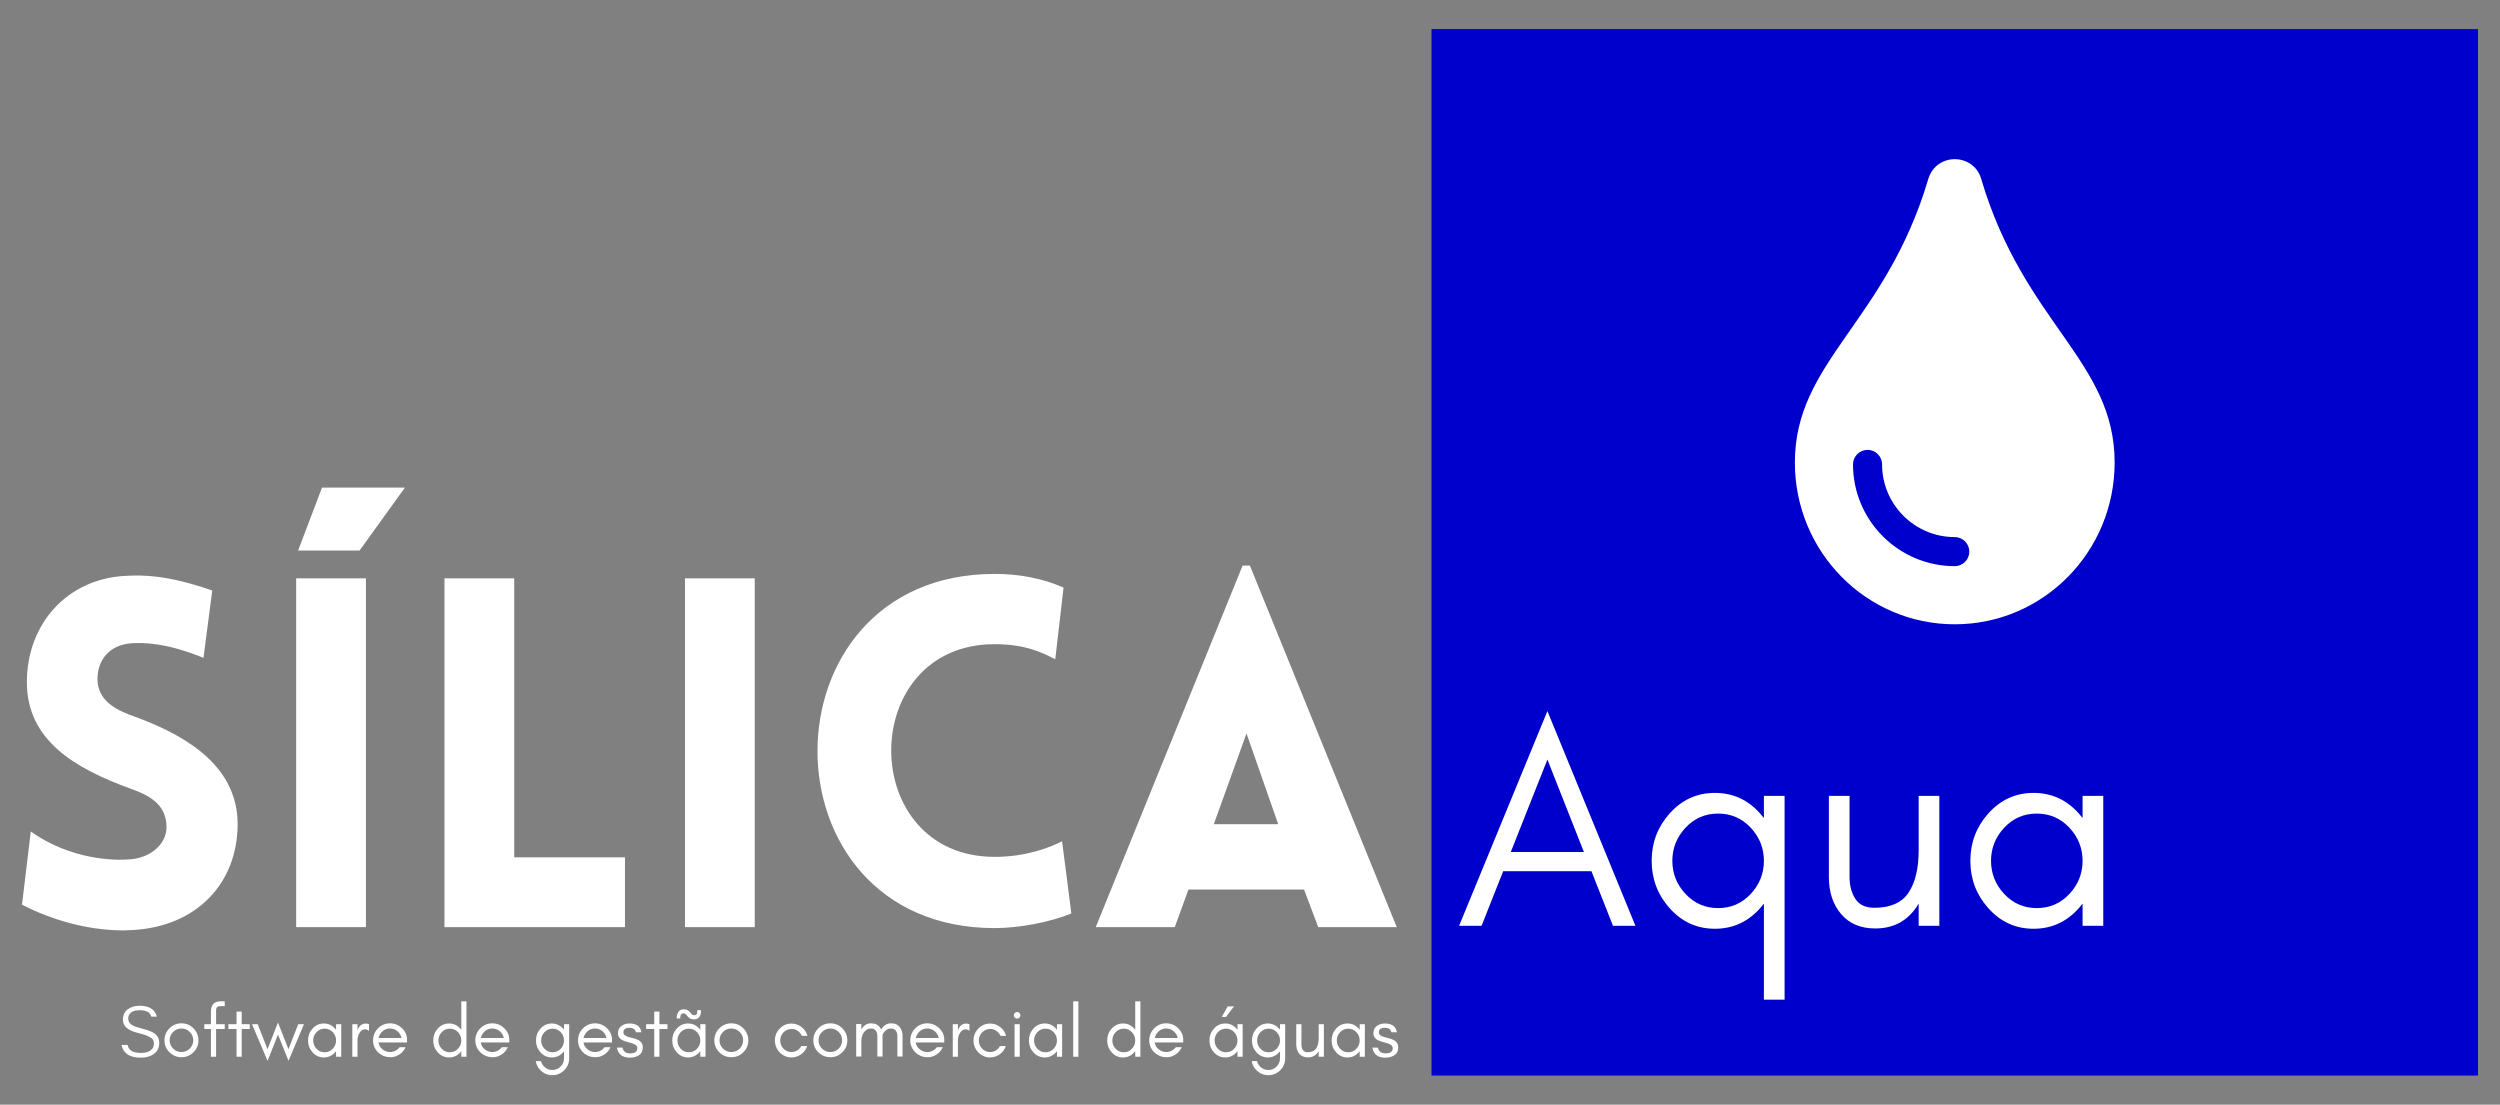 <?xml version="1.0" encoding="UTF-8"?>
<!DOCTYPE svg PUBLIC "-//W3C//DTD SVG 1.1//EN" "http://www.w3.org/Graphics/SVG/1.1/DTD/svg11.dtd">
<!-- Creator: CorelDRAW 2018 (64 Bit) -->
<svg xmlns="http://www.w3.org/2000/svg" xml:space="preserve" width="215mm" height="95mm" version="1.1" style="shape-rendering:geometricPrecision; text-rendering:geometricPrecision; image-rendering:optimizeQuality; fill-rule:evenodd; clip-rule:evenodd"
viewBox="0 0 21500 9500"
 xmlns:xlink="http://www.w3.org/1999/xlink">
 <rect x="0" y="0" width="21500" height="9500" fill="#808080" stroke="none"/>
 <defs>
  <style type="text/css">
   <![CDATA[
    .fil0 {fill:#0000CC}
    .fil2 {fill:white}
    .fil1 {fill:white;fill-rule:nonzero}
   ]]>
  </style>
 </defs>
 <g id="Camada_x0020_1">
  <rect class="fil0" x="12310.87" y="250" width="9000" height="9000"/>
  <path class="fil1" d="M189.14 7780.28c406.96,209.77 780.37,230.75 948.19,218.16 562.2,-29.37 906.23,-411.16 906.23,-910.42 0,-478.29 -402.77,-746.81 -868.47,-918.82 -172.02,-58.74 -318.86,-134.26 -335.64,-302.08 -12.59,-167.82 83.91,-323.06 297.88,-335.64 92.3,-4.2 281.1,-8.39 612.54,125.86l75.52 -578.98c-385.99,-134.26 -591.57,-134.26 -746.8,-125.86 -499.27,25.17 -847.5,411.16 -847.5,914.62 0,503.46 419.56,742.61 889.45,914.62 167.83,58.74 297.89,134.26 310.47,306.28 16.79,163.62 -134.25,289.49 -310.47,302.07 -138.45,12.59 -511.85,4.2 -855.88,-239.14l-75.52 629.33 0 0zm2580.24 -3587.17l-205.58 541.22 528.64 0 390.18 -541.22 -713.24 0zm377.6 3780.16l0 -2999.8 -599.96 0 0 2999.8 599.96 0 0 0zm675.48 -2999.8l0 0 0 2999.8 1552.34 0 0 -599.96 -952.38 0 0 -2399.84 -599.96 0zm2668.35 2999.8l0 -2999.8 -599.96 0 0 2999.8 599.96 0 0 0zm2584.44 -2303.34l0 0 71.33 -616.74c-180.41,-79.72 -381.8,-117.48 -591.57,-117.48 -2030.63,0 -2034.83,3045.95 0,3045.95 209.77,0 474.09,-50.35 658.7,-125.86l-79.72 -620.94c-113.28,58.74 -318.86,134.26 -578.98,134.26 -1187.33,0 -1187.33,-1829.25 0,-1829.25 260.12,0 406.96,71.32 520.24,130.06zm348.23 2303.34l679.67 0 117.48 -323.06 994.34 0 121.67 323.06 675.47 0 -1262.85 -3108.88 -62.93 0 -1262.85 3108.88 0 0zm1015.31 -885.25l281.1 -780.37 272.71 780.37 -553.81 0 0 0z"/>
  <path class="fil1" d="M12992.79 7326.97l314.96 -795.02 313.69 795.02 -628.65 0zm1071.88 635l-756.92 -1846.58 -759.46 1846.58 193.04 0 186.27 -469.9 758.61 0 185.42 469.9 193.04 0z"/>
  <path id="1" class="fil1" d="M15169.57 7403.17c0,108.8 -37.68,203.62 -113.03,284.48 -75.78,81.28 -169.33,121.92 -280.67,121.92 -111.34,0 -204.89,-40.64 -280.67,-121.92 -75.35,-80.86 -113.03,-175.68 -113.03,-284.48 0,-108.8 37.68,-203.62 113.03,-284.48 75.78,-81.28 169.33,-121.92 280.67,-121.92 111.34,0 204.89,40.64 280.67,121.92 75.35,80.86 113.03,175.68 113.03,284.48zm177.8 1193.8l0 -1752.6 -177.8 0 0 190.92c-10.16,-13.12 -20.74,-25.82 -31.75,-38.52 -105.41,-118.53 -235.37,-177.8 -389.89,-177.8 -154.52,0 -284.48,59.27 -389.89,177.8 -102.45,115.15 -153.67,250.61 -153.67,406.4 0,155.79 51.22,291.25 153.67,406.4 105.41,118.53 235.37,177.8 389.89,177.8 154.52,0 284.48,-59.27 389.89,-177.8 11.01,-12.7 21.59,-25.4 31.75,-38.52l0 825.92 177.8 0z"/>
  <path id="2" class="fil1" d="M16500.53 7770.62l0 191.35 177.8 0 0 -1117.6 -177.8 0 0 467.36c0,155.36 -28.79,276.86 -86.36,364.07 -58,87.63 -156.21,131.23 -294.64,131.23 -76.2,0 -130.81,-25.82 -163.83,-77.47 -33.02,-51.65 -49.53,-113.88 -49.53,-186.69l0 -698.5 -177.8 0 0 698.5c0,129.54 35.14,235.8 105.41,318.35 70.27,82.55 168.06,123.61 293.37,123.61 165.1,0 289.56,-71.54 373.38,-214.21z"/>
  <path id="3" class="fil1" d="M17910.23 7403.17c0,108.8 -37.68,203.62 -113.03,284.48 -75.78,81.28 -169.33,121.92 -280.67,121.92 -111.34,0 -204.89,-40.64 -280.67,-121.92 -75.35,-80.86 -113.03,-175.68 -113.03,-284.48 0,-108.8 37.68,-203.62 113.03,-284.48 75.78,-81.28 169.33,-121.92 280.67,-121.92 111.34,0 204.89,40.64 280.67,121.92 75.35,80.86 113.03,175.68 113.03,284.48zm177.8 558.8l0 -1117.6 -177.8 0 0 190.92c-10.16,-13.12 -20.74,-25.82 -31.75,-38.52 -105.41,-118.53 -235.37,-177.8 -389.89,-177.8 -154.52,0 -284.48,59.27 -389.89,177.8 -102.45,115.15 -153.67,250.61 -153.67,406.4 0,155.79 51.22,291.25 153.67,406.4 105.41,118.53 235.37,177.8 389.89,177.8 154.52,0 284.48,-59.27 389.89,-177.8 11.01,-12.7 21.59,-25.4 31.75,-38.52l0 190.92 177.8 0z"/>
  <path class="fil2" d="M17039.15 1541.52c-62.03,-224.84 -386.25,-235.31 -456.56,0 -365.39,1232.5 -1146.72,1567.42 -1146.72,2436.09 0,769.07 615,1391.33 1375,1391.33 760,0 1375,-622.26 1375,-1391.33 0,-873.04 -779.61,-1197.96 -1146.72,-2436.09zm-228.28 3327.42c-482.42,0 -875,-392.58 -875,-875 0,-69.06 55.94,-125 125,-125 69.06,0 125,55.94 125,125 0,344.61 280.39,625 625,625 69.06,0 125,55.94 125,125 0,69.06 -55.94,125 -125,125l0 0z"/>
  <path class="fil1" d="M1188.98 8884.03c55.99,13.33 93.88,28.25 113.88,44.45 13.87,11.32 20.85,25.93 20.85,43.92 0,17.99 -3.7,32.17 -11.22,42.65 -19.15,26.77 -52.91,40.21 -101.17,40.21 -67.74,0 -105.63,-22.86 -113.78,-68.58l-52.59 0c15.24,72.82 70.69,109.23 166.26,109.23 42.44,0 78,-9.42 106.79,-28.26 34.29,-22.23 51.43,-55.04 51.54,-98.43 -0.11,-35.35 -13.87,-62.76 -41.49,-82.12 -19.79,-14.08 -51.75,-26.78 -95.67,-38.1 -44.03,-11.43 -72.82,-20.75 -86.36,-27.94 -28.9,-14.5 -43.29,-35.04 -43.18,-61.49 -0.11,-14.08 3.07,-25.72 9.31,-34.82 16.62,-24.77 45.72,-37.15 87.42,-37.15 59.05,0 92.92,18.63 101.49,55.88l48.05 0c-15.77,-62.65 -65.62,-93.98 -149.54,-93.98 -38.31,0 -71.65,10.05 -100.01,30.16 -28.37,20.11 -42.55,50.48 -42.55,91.02 -0.11,55.14 43.92,92.92 131.97,113.35zm473.19 62.65c0,27.52 -9.95,51.22 -29.85,71.12 -19.9,19.9 -43.81,29.84 -71.75,29.84 -27.94,0 -51.86,-9.94 -71.76,-29.84 -19.9,-19.9 -29.84,-43.6 -29.84,-71.12 0,-27.94 9.94,-51.86 29.84,-71.76 19.9,-19.89 43.82,-29.84 71.76,-29.84 27.94,0 51.85,9.95 71.75,29.84 19.9,19.9 29.85,43.82 29.85,71.76zm44.45 0c0,-40.22 -14.29,-74.61 -42.87,-103.19 -28.57,-28.57 -62.97,-42.86 -103.18,-42.86 -40.22,0 -74.62,14.29 -103.19,42.86 -28.58,28.58 -42.86,62.97 -42.86,103.19 0,40.43 14.28,74.72 42.86,102.87 28.78,28.36 63.18,42.55 103.19,42.55 40,0 74.4,-14.19 103.18,-42.55 28.58,-28.15 42.87,-62.44 42.87,-102.87zm226.06 -294.01l0 -41.27 -31.75 0c-31.33,0 -53.66,7.73 -67,23.18 -13.33,15.45 -20,37.36 -20,65.72l0 107.95 -56.51 0 0 41.27 56.51 0 0 238.13 44.45 0 0 -238.13 74.3 0 0 -41.27 -74.3 0 0 -120.65c0,-9.74 2.33,-17.99 6.99,-24.77 4.65,-6.77 14.39,-10.16 29.21,-10.16l38.1 0zm31.75 196.85l69.85 0 0 238.13 44.45 0 0 -238.13 69.22 0 0 -41.27 -69.22 0 0 -108.59 -44.45 0 0 108.59 -69.85 0 0 41.27zm516.9 273.69l132.71 -314.96 -49.53 0 -83.82 215.26 -90.17 -229.87 -90.17 229.87 -83.82 -215.26 -49.53 0 133.99 314.96 89.53 -225.43 90.81 225.43zm408.94 -175.26c0,27.2 -9.42,50.91 -28.26,71.12 -18.95,20.32 -42.34,30.48 -70.17,30.48 -27.83,0 -51.22,-10.16 -70.17,-30.48 -18.84,-20.21 -28.25,-43.92 -28.25,-71.12 0,-27.2 9.41,-50.91 28.25,-71.12 18.95,-20.32 42.34,-30.48 70.17,-30.48 27.83,0 51.22,10.16 70.17,30.48 18.84,20.21 28.26,43.92 28.26,71.12zm44.45 139.7l0 -279.4 -44.45 0 0 47.73c-2.54,-3.28 -5.19,-6.46 -7.94,-9.63 -26.35,-29.63 -58.85,-44.45 -97.47,-44.45 -38.63,0 -71.12,14.82 -97.48,44.45 -25.61,28.79 -38.41,62.65 -38.41,101.6 0,38.95 12.8,72.81 38.41,101.6 26.36,29.63 58.85,44.45 97.48,44.45 38.62,0 71.12,-14.82 97.47,-44.45 2.75,-3.18 5.4,-6.35 7.94,-9.63l0 47.73 44.45 0zm238.76 -221.62l0 -57.78c-8.89,-3.81 -18.21,-5.72 -27.94,-5.72 -31.23,0 -54.3,17.36 -69.22,52.07l-1.9 11.43 0 -57.78 -44.45 0 0 279.4 44.45 0 0 -139.7c0,-22.97 5.29,-43.6 15.87,-61.91 5.5,-9.53 12.38,-17.57 20.64,-24.13 8.25,-6.56 18.2,-9.85 29.74,-9.85 11.64,0 22.54,4.66 32.81,13.97zm327.03 75.57c0,-38.42 -14.72,-71.65 -44.14,-99.7 -28.89,-27.51 -62.86,-41.27 -101.91,-41.27 -40.22,0 -74.62,14.29 -103.19,42.86 -28.58,28.58 -42.86,62.97 -42.86,103.19 0,40.43 14.28,74.72 42.86,102.87 13.33,13.12 28.78,23.49 46.35,31.11 17.57,7.63 38.74,11.44 63.5,11.44 24.77,0 49.11,-7.73 73.03,-23.18 23.92,-15.45 41.8,-36.52 53.66,-63.19l-50.8 0c-9.74,13.13 -21.91,23.39 -36.52,30.8 -14.6,7.41 -29.95,11.11 -46.03,11.11 -23.82,0 -45.41,-7.83 -64.77,-23.49 -19.05,-15.35 -30.7,-35.03 -34.93,-59.06l245.75 0 0 -23.49zm-46.99 -14.61l-198.12 0c2.54,-11.85 6.98,-22.75 13.33,-32.7 20.96,-32.81 49.53,-49.21 85.73,-49.21 23.7,0 44.76,7.62 63.18,22.86 18.84,15.66 30.8,35.35 35.88,59.05zm513.72 20.96c0,27.2 -9.42,50.91 -28.26,71.12 -18.95,20.32 -42.34,30.48 -70.17,30.48 -27.83,0 -51.22,-10.16 -70.17,-30.48 -18.84,-20.21 -28.25,-43.92 -28.25,-71.12 0,-27.2 9.41,-50.91 28.25,-71.12 18.95,-20.32 42.34,-30.48 70.17,-30.48 27.83,0 51.22,10.16 70.17,30.48 18.84,20.21 28.26,43.92 28.26,71.12zm44.45 139.7l0 -476.25 -44.45 0 0 244.58c-2.54,-3.28 -5.19,-6.46 -7.94,-9.63 -26.35,-29.63 -58.85,-44.45 -97.47,-44.45 -38.63,0 -71.12,14.82 -97.48,44.45 -25.61,28.79 -38.41,62.65 -38.41,101.6 0,38.95 12.8,72.81 38.41,101.6 26.36,29.63 58.85,44.45 97.48,44.45 38.62,0 71.12,-14.82 97.47,-44.45 2.75,-3.18 5.4,-6.35 7.94,-9.63l0 47.73 44.45 0zm368.3 -146.05c0,-38.42 -14.72,-71.65 -44.14,-99.7 -28.89,-27.51 -62.86,-41.27 -101.91,-41.27 -40.22,0 -74.62,14.29 -103.19,42.86 -28.58,28.58 -42.86,62.97 -42.86,103.19 0,40.43 14.28,74.72 42.86,102.87 13.33,13.12 28.78,23.49 46.35,31.11 17.57,7.63 38.74,11.44 63.5,11.44 24.77,0 49.11,-7.73 73.03,-23.18 23.92,-15.45 41.8,-36.52 53.66,-63.19l-50.8 0c-9.74,13.13 -21.91,23.39 -36.52,30.8 -14.6,7.41 -29.95,11.11 -46.03,11.11 -23.82,0 -45.41,-7.83 -64.77,-23.49 -19.05,-15.35 -30.7,-35.03 -34.93,-59.06l245.75 0 0 -23.49zm-46.99 -14.61l-198.12 0c2.54,-11.85 6.98,-22.75 13.33,-32.7 20.96,-32.81 49.53,-49.21 85.73,-49.21 23.7,0 44.76,7.62 63.18,22.86 18.84,15.66 30.8,35.35 35.88,59.05zm517.53 20.96c0,27.2 -9.42,50.91 -28.26,71.12 -18.95,20.32 -42.34,30.48 -70.17,30.48 -27.2,0 -50.48,-10.16 -69.85,-30.48 -19.05,-20 -28.57,-43.71 -28.57,-71.12 0,-27.41 9.52,-51.12 28.57,-71.12 19.37,-20.32 42.65,-30.48 69.85,-30.48 27.83,0 51.22,10.16 70.17,30.48 18.84,20.21 28.26,43.92 28.26,71.12zm-197.91 177.8l-45.41 0c4.77,29.63 18.31,55.67 40.75,78.11 28.36,28.36 62.44,42.54 102.24,42.54 39.79,0 73.87,-14.18 102.23,-42.54 28.36,-28.37 42.55,-62.45 42.55,-102.24l0 -293.37 -44.45 0 0 46.88c-2.12,-2.85 -4.56,-5.82 -7.31,-8.78 -27.73,-29.63 -60.22,-44.45 -97.47,-44.45 -38.95,0 -71.65,14.82 -98.11,44.45 -25.61,28.79 -38.41,62.65 -38.41,101.6 0,38.95 12.8,72.81 38.41,101.6 26.46,29.63 59.16,44.45 98.11,44.45 38.52,0 71.01,-14.82 97.47,-44.45 2.75,-2.96 5.19,-5.93 7.31,-8.78l0 60.85c0,27.52 -9.85,51.12 -29.53,70.8 -19.69,19.69 -43.29,29.53 -70.8,29.53 -27.52,0 -51.12,-9.84 -70.81,-29.53 -13.76,-13.76 -22.65,-29.31 -26.77,-46.67zm610.66 -184.15c0,-38.42 -14.72,-71.65 -44.14,-99.7 -28.89,-27.51 -62.86,-41.27 -101.91,-41.27 -40.22,0 -74.62,14.29 -103.19,42.86 -28.58,28.58 -42.86,62.97 -42.86,103.19 0,40.43 14.28,74.72 42.86,102.87 13.33,13.12 28.78,23.49 46.35,31.11 17.57,7.63 38.74,11.44 63.5,11.44 24.77,0 49.11,-7.73 73.03,-23.18 23.92,-15.45 41.8,-36.52 53.66,-63.19l-50.8 0c-9.74,13.13 -21.91,23.39 -36.52,30.8 -14.6,7.41 -29.95,11.11 -46.03,11.11 -23.82,0 -45.41,-7.83 -64.77,-23.49 -19.05,-15.35 -30.7,-35.03 -34.93,-59.06l245.75 0 0 -23.49zm-46.99 -14.61l-198.12 0c2.54,-11.85 6.98,-22.75 13.33,-32.7 20.96,-32.81 49.53,-49.21 85.73,-49.21 23.7,0 44.76,7.62 63.18,22.86 18.84,15.66 30.8,35.35 35.88,59.05zm160.55 120.87c-11.32,-7.41 -19.26,-20.22 -24.02,-38.32l-46.99 0c9.63,57.58 46.88,86.37 111.65,86.37 15.13,0 29.21,-1.8 42.23,-5.4 13.12,-3.6 25.08,-8.89 35.87,-16.09 21.59,-14.29 32.39,-36.51 32.39,-66.67 0,-30.06 -14.39,-51.97 -43.18,-65.73 -12.38,-5.92 -25.72,-10.47 -40.01,-13.65 -14.18,-3.17 -27.41,-6.67 -39.68,-10.48 -12.28,-3.91 -22.65,-8.68 -30.8,-14.5 -8.47,-5.82 -12.7,-15.13 -12.7,-27.62 0,-12.59 5.08,-21.91 15.24,-28.04 9.95,-6.04 21.8,-9 35.67,-9 13.75,0 25.5,2.54 35.13,7.73 9.74,5.08 17.04,15.45 21.7,31l47.73 0c-6.03,-28.25 -17.99,-47.83 -35.77,-58.84 -18.1,-11.11 -40.64,-16.72 -67.63,-16.72 -26.99,0 -50.27,7.2 -69.85,21.48 -19.47,14.29 -29.21,35.25 -29.21,62.97 0,13.87 3.6,25.93 10.79,36.2 7.1,10.16 17.89,18.63 32.28,25.19 12.49,5.71 25.83,10.37 40.01,13.76 14.07,3.38 27.3,7.09 39.58,11.11 29.1,9.52 43.71,23.07 43.71,40.85 0,30.37 -20.32,45.61 -61.07,45.61 -17.56,0 -31.96,-3.7 -43.07,-11.21zm179.81 -198.34l69.85 0 0 238.13 44.45 0 0 -238.13 69.22 0 0 -41.27 -69.22 0 0 -108.59 -44.45 0 0 108.59 -69.85 0 0 41.27zm466.1 98.43c0,27.2 -9.42,50.91 -28.26,71.12 -18.95,20.32 -42.34,30.48 -70.17,30.48 -27.83,0 -51.22,-10.16 -70.17,-30.48 -18.84,-20.21 -28.25,-43.92 -28.25,-71.12 0,-27.2 9.41,-50.91 28.25,-71.12 18.95,-20.32 42.34,-30.48 70.17,-30.48 27.83,0 51.22,10.16 70.17,30.48 18.84,20.21 28.26,43.92 28.26,71.12zm44.45 139.7l0 -279.4 -44.45 0 0 47.73c-2.54,-3.28 -5.19,-6.46 -7.94,-9.63 -26.35,-29.63 -58.85,-44.45 -97.47,-44.45 -38.63,0 -71.12,14.82 -97.48,44.45 -25.61,28.79 -38.41,62.65 -38.41,101.6 0,38.95 12.8,72.81 38.41,101.6 26.36,29.63 58.85,44.45 97.48,44.45 38.62,0 71.12,-14.82 97.47,-44.45 2.75,-3.18 5.4,-6.35 7.94,-9.63l0 47.73 44.45 0zm-247.65 -328.93l31.11 0c-0.85,-8.04 -0.42,-15.24 1.27,-21.59 3.39,-14.82 12.07,-22.23 26.04,-22.23 8.46,0 15.24,2.65 20.32,7.94 5.08,5.29 10.26,11.22 15.55,17.78 5.29,6.56 11.75,12.49 19.37,17.78 7.62,5.29 19.58,7.94 35.88,7.94 16.3,0 28.78,-4.13 37.46,-12.38 17.36,-16.51 24.45,-38.84 21.28,-67l-31.12 0c0,15.88 -1.06,26.36 -3.17,31.44 -1.7,4.02 -4.45,7.09 -8.26,9.2 -3.81,2.12 -9.52,3.18 -17.14,3.18 -7.62,0 -13.87,-2.65 -18.74,-7.94 -4.87,-5.29 -9.95,-11.11 -15.24,-17.46 -5.29,-6.35 -11.74,-12.17 -19.36,-17.46 -7.62,-5.29 -19.27,-7.94 -34.93,-7.94 -15.66,0 -27.83,4.13 -36.51,12.38 -16.72,15.88 -24.66,38 -23.81,66.36zm571.5 187.96c0,27.52 -9.95,51.22 -29.85,71.12 -19.9,19.9 -43.81,29.84 -71.75,29.84 -27.94,0 -51.86,-9.94 -71.76,-29.84 -19.9,-19.9 -29.84,-43.6 -29.84,-71.12 0,-27.94 9.94,-51.86 29.84,-71.76 19.9,-19.89 43.82,-29.84 71.76,-29.84 27.94,0 51.85,9.95 71.75,29.84 19.9,19.9 29.85,43.82 29.85,71.76zm44.45 0c0,-40.22 -14.29,-74.61 -42.87,-103.19 -28.57,-28.57 -62.97,-42.86 -103.18,-42.86 -40.22,0 -74.62,14.29 -103.19,42.86 -28.58,28.58 -42.86,62.97 -42.86,103.19 0,40.43 14.28,74.72 42.86,102.87 28.78,28.36 63.18,42.55 103.19,42.55 40,0 74.4,-14.19 103.18,-42.55 28.58,-28.15 42.87,-62.44 42.87,-102.87zm508.63 -38.1c-8.78,-31.64 -25.61,-57.04 -50.48,-76.2 -25.83,-19.9 -54.72,-29.85 -86.68,-29.85 -39.9,0 -73.77,14.4 -101.6,43.18 -27.52,28.47 -41.27,62.55 -41.27,102.24 0,39.48 13.75,73.66 41.27,102.55 12.7,13.34 27.73,23.92 45.09,31.75 17.35,7.83 34.92,11.75 52.7,11.75 17.78,0 33.66,-2.43 47.63,-7.3 44.76,-15.56 75.03,-45.72 90.8,-90.49l-50.16 0c-8.47,15.66 -20.22,28.15 -35.25,37.46 -15.03,9.32 -31.43,13.97 -49.21,13.97 -27.2,0 -50.16,-9.84 -68.9,-29.52 -18.84,-19.79 -28.25,-43.18 -28.25,-70.17 0,-26.56 9.41,-49.74 28.25,-69.53 8.68,-9.1 18.95,-16.3 30.8,-21.59 11.85,-5.29 26.04,-7.94 42.55,-7.94 16.51,0 32.8,5.5 48.89,16.51 16.09,11.01 27.94,25.4 35.56,43.18l48.26 0zm298.46 38.1c0,27.52 -9.95,51.22 -29.85,71.12 -19.9,19.9 -43.81,29.84 -71.75,29.84 -27.94,0 -51.86,-9.94 -71.76,-29.84 -19.9,-19.9 -29.84,-43.6 -29.84,-71.12 0,-27.94 9.94,-51.86 29.84,-71.76 19.9,-19.89 43.82,-29.84 71.76,-29.84 27.94,0 51.85,9.95 71.75,29.84 19.9,19.9 29.85,43.82 29.85,71.76zm44.45 0c0,-40.22 -14.29,-74.61 -42.87,-103.19 -28.57,-28.57 -62.97,-42.86 -103.18,-42.86 -40.22,0 -74.62,14.29 -103.19,42.86 -28.58,28.58 -42.86,62.97 -42.86,103.19 0,40.43 14.28,74.72 42.86,102.87 28.78,28.36 63.18,42.55 103.19,42.55 40,0 74.4,-14.19 103.18,-42.55 28.58,-28.15 42.87,-62.44 42.87,-102.87zm430.53 139.7l44.45 0 0 -174.63c0,-31.64 -7.73,-57.46 -23.18,-77.47 -7.83,-10.16 -17.68,-18.3 -29.53,-24.44 -11.85,-6.14 -27.52,-9.21 -46.99,-9.21 -19.47,0 -36.51,5.29 -51.12,15.87 -13.23,9.53 -24.13,22.02 -32.7,37.26 -3.28,-6.99 -7.2,-13.55 -11.75,-19.48 -7.83,-10.16 -17.67,-18.3 -29.52,-24.44 -11.86,-6.14 -27.52,-9.21 -46.99,-9.21 -19.48,0 -36.52,5.29 -51.12,15.87 -12.6,9.11 -23.07,20.75 -31.43,35.04l0 -44.56 -44.45 0 0 279.4 44.45 0 0 -142.98c2.32,-22.65 8.04,-41.81 17.14,-57.68 6.77,-11.85 15.88,-21.59 27.31,-29.21 11.43,-7.62 23.7,-11.43 36.83,-11.43 13.12,0 22.86,2.01 29.21,6.03 18.2,11.54 27.3,31.75 27.3,60.64l0 174.63 44.45 0 0 -174.63c0,-3.7 -0.11,-7.19 -0.32,-10.68 2.12,-5.51 4.55,-10.59 7.31,-15.35 6.77,-11.85 15.87,-21.59 27.3,-29.21 11.43,-7.62 23.71,-11.43 36.83,-11.43 13.12,0 22.86,2.01 29.21,6.03 18.2,11.54 27.31,31.75 27.31,60.64l0 174.63zm403.23 -144.78c0,-38.42 -14.72,-71.65 -44.14,-99.7 -28.89,-27.51 -62.86,-41.27 -101.91,-41.27 -40.22,0 -74.62,14.29 -103.19,42.86 -28.58,28.58 -42.86,62.97 -42.86,103.19 0,40.43 14.28,74.72 42.86,102.87 13.33,13.12 28.78,23.49 46.35,31.11 17.57,7.63 38.74,11.44 63.5,11.44 24.77,0 49.11,-7.73 73.03,-23.18 23.92,-15.45 41.8,-36.52 53.66,-63.19l-50.8 0c-9.74,13.13 -21.91,23.39 -36.52,30.8 -14.6,7.41 -29.95,11.11 -46.03,11.11 -23.82,0 -45.41,-7.83 -64.77,-23.49 -19.05,-15.35 -30.7,-35.03 -34.93,-59.06l245.75 0 0 -23.49zm-46.99 -14.61l-198.12 0c2.54,-11.85 6.98,-22.75 13.33,-32.7 20.96,-32.81 49.53,-49.21 85.73,-49.21 23.7,0 44.76,7.62 63.18,22.86 18.84,15.66 30.8,35.35 35.88,59.05zm263.53 -60.96l0 -57.78c-8.89,-3.81 -18.21,-5.72 -27.94,-5.72 -31.23,0 -54.3,17.36 -69.22,52.07l-1.9 11.43 0 -57.78 -44.45 0 0 279.4 44.45 0 0 -139.7c0,-22.97 5.29,-43.6 15.87,-61.91 5.5,-9.53 12.38,-17.57 20.64,-24.13 8.25,-6.56 18.2,-9.85 29.74,-9.85 11.64,0 22.54,4.66 32.81,13.97zm314.96 42.55c-8.78,-31.64 -25.61,-57.04 -50.48,-76.2 -25.83,-19.9 -54.72,-29.85 -86.68,-29.85 -39.9,0 -73.77,14.4 -101.6,43.18 -27.52,28.47 -41.27,62.55 -41.27,102.24 0,39.48 13.75,73.66 41.27,102.55 12.7,13.34 27.73,23.92 45.09,31.75 17.35,7.83 34.92,11.75 52.7,11.75 17.78,0 33.66,-2.43 47.63,-7.3 44.76,-15.56 75.03,-45.72 90.8,-90.49l-50.16 0c-8.47,15.66 -20.22,28.15 -35.25,37.46 -15.03,9.32 -31.43,13.97 -49.21,13.97 -27.2,0 -50.16,-9.84 -68.9,-29.52 -18.84,-19.79 -28.25,-43.18 -28.25,-70.17 0,-26.56 9.41,-49.74 28.25,-69.53 8.68,-9.1 18.95,-16.3 30.8,-21.59 11.85,-5.29 26.04,-7.94 42.55,-7.94 16.51,0 32.8,5.5 48.89,16.51 16.09,11.01 27.94,25.4 35.56,43.18l48.26 0zm114.94 -196.85c-5.5,-5.5 -12.17,-8.26 -20,-8.26 -7.83,0 -14.5,2.76 -20,8.26 -5.51,5.5 -8.26,12.17 -8.26,20 0,7.83 2.75,14.5 8.26,20 5.5,5.51 12.17,8.26 20,8.26 7.83,0 14.5,-2.75 20,-8.26 5.5,-5.5 8.26,-12.17 8.26,-20 0,-7.83 -2.76,-14.5 -8.26,-20zm2.54 375.92l0 -279.4 -44.45 0 0 279.4 44.45 0zm320.05 -139.7c0,27.2 -9.42,50.91 -28.26,71.12 -18.95,20.32 -42.34,30.48 -70.17,30.48 -27.83,0 -51.22,-10.16 -70.17,-30.48 -18.84,-20.21 -28.25,-43.92 -28.25,-71.12 0,-27.2 9.41,-50.91 28.25,-71.12 18.95,-20.32 42.34,-30.48 70.17,-30.48 27.83,0 51.22,10.16 70.17,30.48 18.84,20.21 28.26,43.92 28.26,71.12zm44.45 139.7l0 -279.4 -44.45 0 0 47.73c-2.54,-3.28 -5.19,-6.46 -7.94,-9.63 -26.35,-29.63 -58.85,-44.45 -97.47,-44.45 -38.63,0 -71.12,14.82 -97.48,44.45 -25.61,28.79 -38.41,62.65 -38.41,101.6 0,38.95 12.8,72.81 38.41,101.6 26.36,29.63 58.85,44.45 97.48,44.45 38.62,0 71.12,-14.82 97.47,-44.45 2.75,-3.18 5.4,-6.35 7.94,-9.63l0 47.73 44.45 0zm139.7 0l0 -476.25 -44.45 0 0 476.25 44.45 0zm488.95 -139.7c0,27.2 -9.42,50.91 -28.26,71.12 -18.95,20.32 -42.34,30.48 -70.17,30.48 -27.83,0 -51.22,-10.16 -70.17,-30.48 -18.84,-20.21 -28.25,-43.92 -28.25,-71.12 0,-27.2 9.41,-50.91 28.25,-71.12 18.95,-20.32 42.34,-30.48 70.17,-30.48 27.83,0 51.22,10.16 70.17,30.48 18.84,20.21 28.26,43.92 28.26,71.12zm44.45 139.7l0 -476.25 -44.45 0 0 244.58c-2.54,-3.28 -5.19,-6.46 -7.94,-9.63 -26.35,-29.63 -58.85,-44.45 -97.47,-44.45 -38.63,0 -71.12,14.82 -97.48,44.45 -25.61,28.79 -38.41,62.65 -38.41,101.6 0,38.95 12.8,72.81 38.41,101.6 26.36,29.63 58.85,44.45 97.48,44.45 38.62,0 71.12,-14.82 97.47,-44.45 2.75,-3.18 5.4,-6.35 7.94,-9.63l0 47.73 44.45 0zm368.3 -146.05c0,-38.42 -14.72,-71.65 -44.14,-99.7 -28.89,-27.51 -62.86,-41.27 -101.91,-41.27 -40.22,0 -74.62,14.29 -103.19,42.86 -28.58,28.58 -42.86,62.97 -42.86,103.19 0,40.43 14.28,74.72 42.86,102.87 13.33,13.12 28.78,23.49 46.35,31.11 17.57,7.63 38.74,11.44 63.5,11.44 24.77,0 49.11,-7.73 73.03,-23.18 23.92,-15.45 41.8,-36.52 53.66,-63.19l-50.8 0c-9.74,13.13 -21.91,23.39 -36.52,30.8 -14.6,7.41 -29.95,11.11 -46.03,11.11 -23.82,0 -45.41,-7.83 -64.77,-23.49 -19.05,-15.35 -30.7,-35.03 -34.93,-59.06l245.75 0 0 -23.49zm-46.99 -14.61l-198.12 0c2.54,-11.85 6.98,-22.75 13.33,-32.7 20.96,-32.81 49.53,-49.21 85.73,-49.21 23.7,0 44.76,7.62 63.18,22.86 18.84,15.66 30.8,35.35 35.88,59.05zm513.72 20.96c0,27.2 -9.42,50.91 -28.26,71.12 -18.95,20.32 -42.34,30.48 -70.17,30.48 -27.83,0 -51.22,-10.16 -70.17,-30.48 -18.84,-20.21 -28.25,-43.92 -28.25,-71.12 0,-27.2 9.41,-50.91 28.25,-71.12 18.95,-20.32 42.34,-30.48 70.17,-30.48 27.83,0 51.22,10.16 70.17,30.48 18.84,20.21 28.26,43.92 28.26,71.12zm44.45 139.7l0 -279.4 -44.45 0 0 47.73c-2.54,-3.28 -5.19,-6.46 -7.94,-9.63 -26.35,-29.63 -58.85,-44.45 -97.47,-44.45 -38.63,0 -71.12,14.82 -97.48,44.45 -25.61,28.79 -38.41,62.65 -38.41,101.6 0,38.95 12.8,72.81 38.41,101.6 26.36,29.63 58.85,44.45 97.48,44.45 38.62,0 71.12,-14.82 97.47,-44.45 2.75,-3.18 5.4,-6.35 7.94,-9.63l0 47.73 44.45 0zm-74.3 -432.44l-54.61 0 -50.8 90.81 35.56 0 69.85 -90.81zm395.61 292.74c0,27.2 -9.42,50.91 -28.26,71.12 -18.95,20.32 -42.34,30.48 -70.17,30.48 -27.2,0 -50.48,-10.16 -69.85,-30.48 -19.05,-20 -28.57,-43.71 -28.57,-71.12 0,-27.41 9.52,-51.12 28.57,-71.12 19.37,-20.32 42.65,-30.48 69.85,-30.48 27.83,0 51.22,10.16 70.17,30.48 18.84,20.21 28.26,43.92 28.26,71.12zm-197.91 177.8l-45.41 0c4.77,29.63 18.31,55.67 40.75,78.11 28.36,28.36 62.44,42.54 102.24,42.54 39.79,0 73.87,-14.18 102.23,-42.54 28.36,-28.37 42.55,-62.45 42.55,-102.24l0 -293.37 -44.45 0 0 46.88c-2.12,-2.85 -4.56,-5.82 -7.31,-8.78 -27.73,-29.63 -60.22,-44.45 -97.47,-44.45 -38.95,0 -71.65,14.82 -98.11,44.45 -25.61,28.79 -38.41,62.65 -38.41,101.6 0,38.95 12.8,72.81 38.41,101.6 26.46,29.63 59.16,44.45 98.11,44.45 38.52,0 71.01,-14.82 97.47,-44.45 2.75,-2.96 5.19,-5.93 7.31,-8.78l0 60.85c0,27.52 -9.85,51.12 -29.53,70.8 -19.69,19.69 -43.29,29.53 -70.8,29.53 -27.52,0 -51.12,-9.84 -70.81,-29.53 -13.76,-13.76 -22.65,-29.31 -26.77,-46.67zm530.65 -85.94l0 47.84 44.45 0 0 -279.4 -44.45 0 0 116.84c0,38.84 -7.2,69.21 -21.59,91.02 -14.5,21.9 -39.06,32.8 -73.66,32.8 -19.05,0 -32.71,-6.45 -40.96,-19.36 -8.26,-12.91 -12.38,-28.47 -12.38,-46.68l0 -174.62 -44.45 0 0 174.62c0,32.39 8.78,58.95 26.35,79.59 17.57,20.64 42.01,30.91 73.34,30.91 41.28,0 72.39,-17.89 93.35,-53.56zm352.43 -91.86c0,27.2 -9.42,50.91 -28.26,71.12 -18.95,20.32 -42.34,30.48 -70.17,30.48 -27.83,0 -51.22,-10.16 -70.17,-30.48 -18.84,-20.21 -28.25,-43.92 -28.25,-71.12 0,-27.2 9.41,-50.91 28.25,-71.12 18.95,-20.32 42.34,-30.48 70.17,-30.48 27.83,0 51.22,10.16 70.17,30.48 18.84,20.21 28.26,43.92 28.26,71.12zm44.45 139.7l0 -279.4 -44.45 0 0 47.73c-2.54,-3.28 -5.19,-6.46 -7.94,-9.63 -26.35,-29.63 -58.85,-44.45 -97.47,-44.45 -38.63,0 -71.12,14.82 -97.48,44.45 -25.61,28.79 -38.41,62.65 -38.41,101.6 0,38.95 12.8,72.81 38.41,101.6 26.36,29.63 58.85,44.45 97.48,44.45 38.62,0 71.12,-14.82 97.47,-44.45 2.75,-3.18 5.4,-6.35 7.94,-9.63l0 47.73 44.45 0zm135.78 -39.79c-11.32,-7.41 -19.26,-20.22 -24.02,-38.32l-46.99 0c9.63,57.58 46.88,86.37 111.65,86.37 15.13,0 29.21,-1.8 42.23,-5.4 13.12,-3.6 25.08,-8.89 35.87,-16.09 21.59,-14.29 32.39,-36.51 32.39,-66.67 0,-30.06 -14.39,-51.97 -43.18,-65.73 -12.38,-5.92 -25.72,-10.47 -40.01,-13.65 -14.18,-3.17 -27.41,-6.67 -39.68,-10.48 -12.28,-3.91 -22.65,-8.68 -30.8,-14.5 -8.47,-5.82 -12.7,-15.13 -12.7,-27.62 0,-12.59 5.08,-21.91 15.24,-28.04 9.95,-6.04 21.8,-9 35.67,-9 13.75,0 25.5,2.54 35.13,7.73 9.74,5.08 17.04,15.45 21.7,31l47.73 0c-6.03,-28.25 -17.99,-47.83 -35.77,-58.84 -18.1,-11.11 -40.64,-16.72 -67.63,-16.72 -26.99,0 -50.27,7.2 -69.85,21.48 -19.47,14.29 -29.21,35.25 -29.21,62.97 0,13.87 3.6,25.93 10.79,36.2 7.1,10.16 17.89,18.63 32.28,25.19 12.49,5.71 25.83,10.37 40.01,13.76 14.07,3.38 27.3,7.09 39.58,11.11 29.1,9.52 43.71,23.07 43.71,40.85 0,30.37 -20.32,45.61 -61.07,45.61 -17.56,0 -31.96,-3.7 -43.07,-11.21z"/>
 </g>
</svg>

